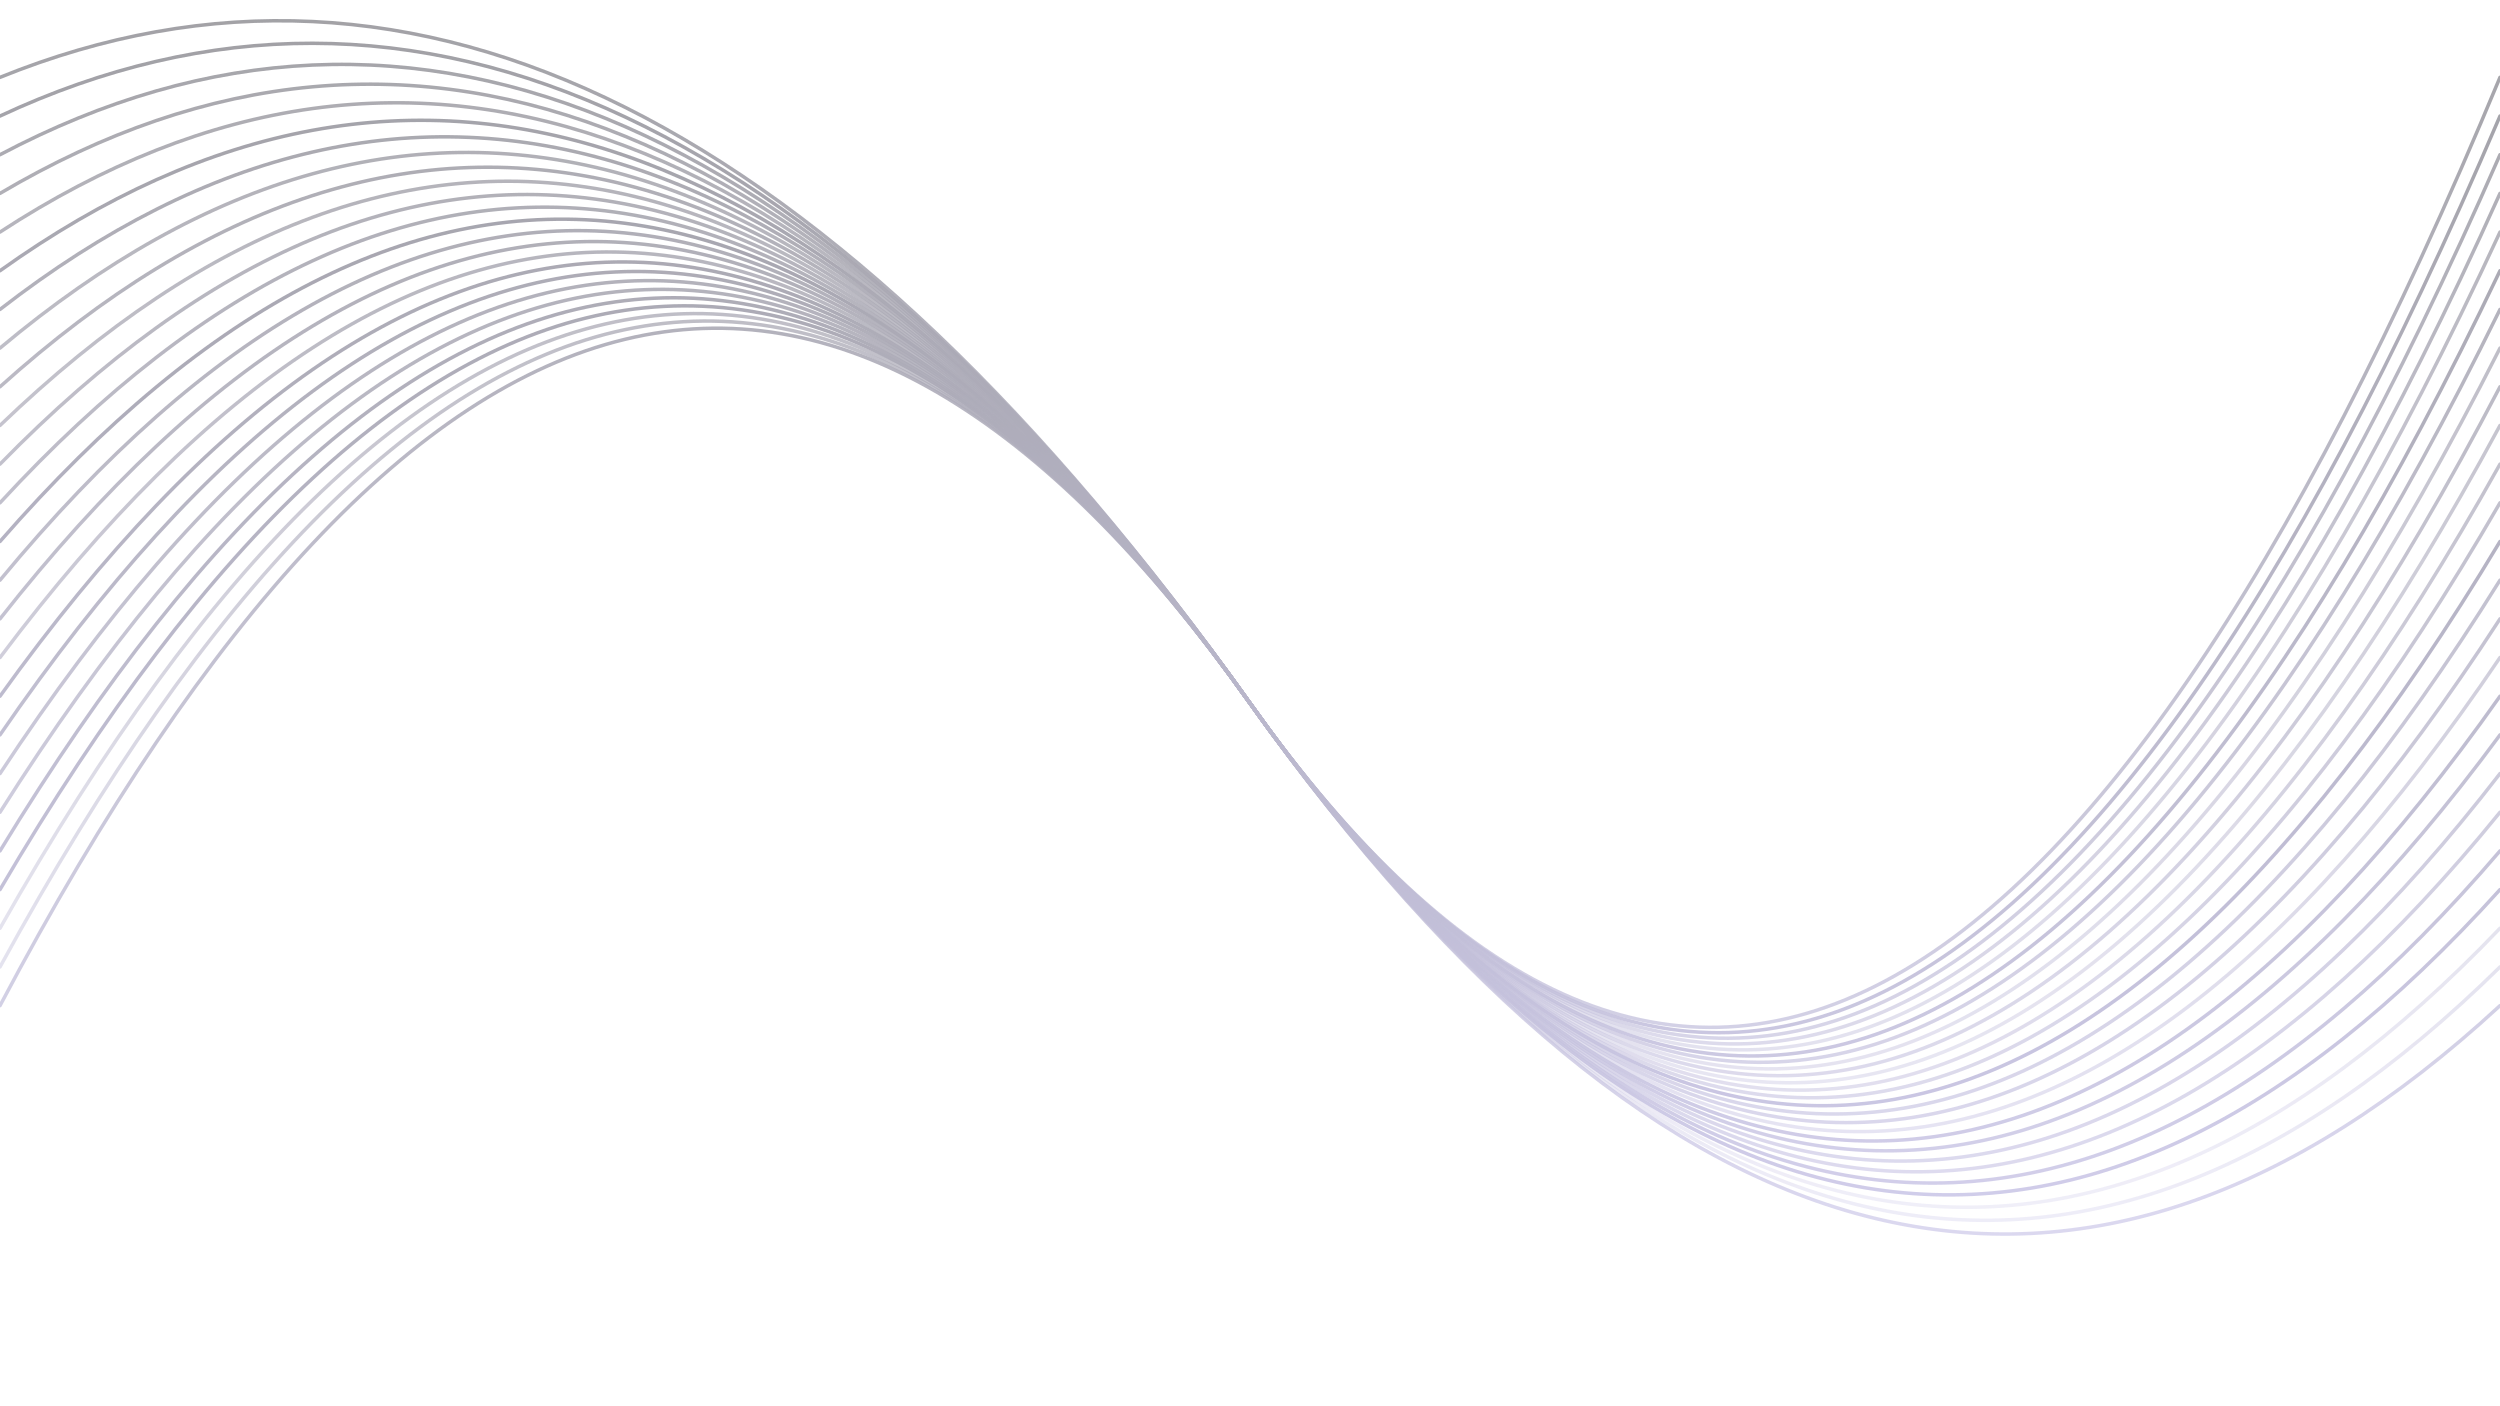 <svg xmlns="http://www.w3.org/2000/svg" version="1.1" xmlns:xlink="http://www.w3.org/1999/xlink" xmlns:svgjs="http://svgjs.dev/svgjs" viewBox="0 0 1422 800" opacity="0.41"><defs><linearGradient x1="50%" y1="0%" x2="50%" y2="100%" id="oooscillate-grad"><stop stop-color="hsl(248, 98%, 63%)" stop-opacity="1" offset="0%"></stop><stop stop-color="#A89CFF" stop-opacity="1" offset="100%"></stop></linearGradient></defs><g stroke-width="2" stroke="url(#oooscillate-grad)" fill="none" stroke-linecap="round"><path d="M 0 572 Q 355.5 -100 711 400 Q 1066.5 900 1422 572" opacity="0.66"></path><path d="M 0 550 Q 355.5 -100 711 400 Q 1066.5 900 1422 550" opacity="0.16"></path><path d="M 0 528 Q 355.5 -100 711 400 Q 1066.5 900 1422 528" opacity="0.11"></path><path d="M 0 506 Q 355.5 -100 711 400 Q 1066.5 900 1422 506" opacity="0.90"></path><path d="M 0 484 Q 355.5 -100 711 400 Q 1066.5 900 1422 484" opacity="0.83"></path><path d="M 0 462 Q 355.5 -100 711 400 Q 1066.5 900 1422 462" opacity="0.54"></path><path d="M 0 440 Q 355.5 -100 711 400 Q 1066.5 900 1422 440" opacity="0.57"></path><path d="M 0 418 Q 355.5 -100 711 400 Q 1066.5 900 1422 418" opacity="0.79"></path><path d="M 0 396 Q 355.5 -100 711 400 Q 1066.5 900 1422 396" opacity="0.86"></path><path d="M 0 374 Q 355.5 -100 711 400 Q 1066.5 900 1422 374" opacity="0.29"></path><path d="M 0 352 Q 355.5 -100 711 400 Q 1066.5 900 1422 352" opacity="0.58"></path><path d="M 0 330 Q 355.5 -100 711 400 Q 1066.5 900 1422 330" opacity="0.57"></path><path d="M 0 308 Q 355.5 -100 711 400 Q 1066.5 900 1422 308" opacity="0.96"></path><path d="M 0 286 Q 355.5 -100 711 400 Q 1066.5 900 1422 286" opacity="0.48"></path><path d="M 0 264 Q 355.5 -100 711 400 Q 1066.5 900 1422 264" opacity="0.36"></path><path d="M 0 242 Q 355.5 -100 711 400 Q 1066.5 900 1422 242" opacity="0.18"></path><path d="M 0 220 Q 355.5 -100 711 400 Q 1066.5 900 1422 220" opacity="0.45"></path><path d="M 0 198 Q 355.5 -100 711 400 Q 1066.5 900 1422 198" opacity="0.23"></path><path d="M 0 176 Q 355.5 -100 711 400 Q 1066.5 900 1422 176" opacity="0.59"></path><path d="M 0 154 Q 355.5 -100 711 400 Q 1066.5 900 1422 154" opacity="0.88"></path><path d="M 0 132 Q 355.5 -100 711 400 Q 1066.5 900 1422 132" opacity="0.26"></path><path d="M 0 110 Q 355.5 -100 711 400 Q 1066.5 900 1422 110" opacity="0.43"></path><path d="M 0 88 Q 355.5 -100 711 400 Q 1066.5 900 1422 88" opacity="0.57"></path><path d="M 0 66 Q 355.5 -100 711 400 Q 1066.5 900 1422 66" opacity="0.89"></path><path d="M 0 44 Q 355.5 -100 711 400 Q 1066.5 900 1422 44" opacity="0.65"></path></g></svg>